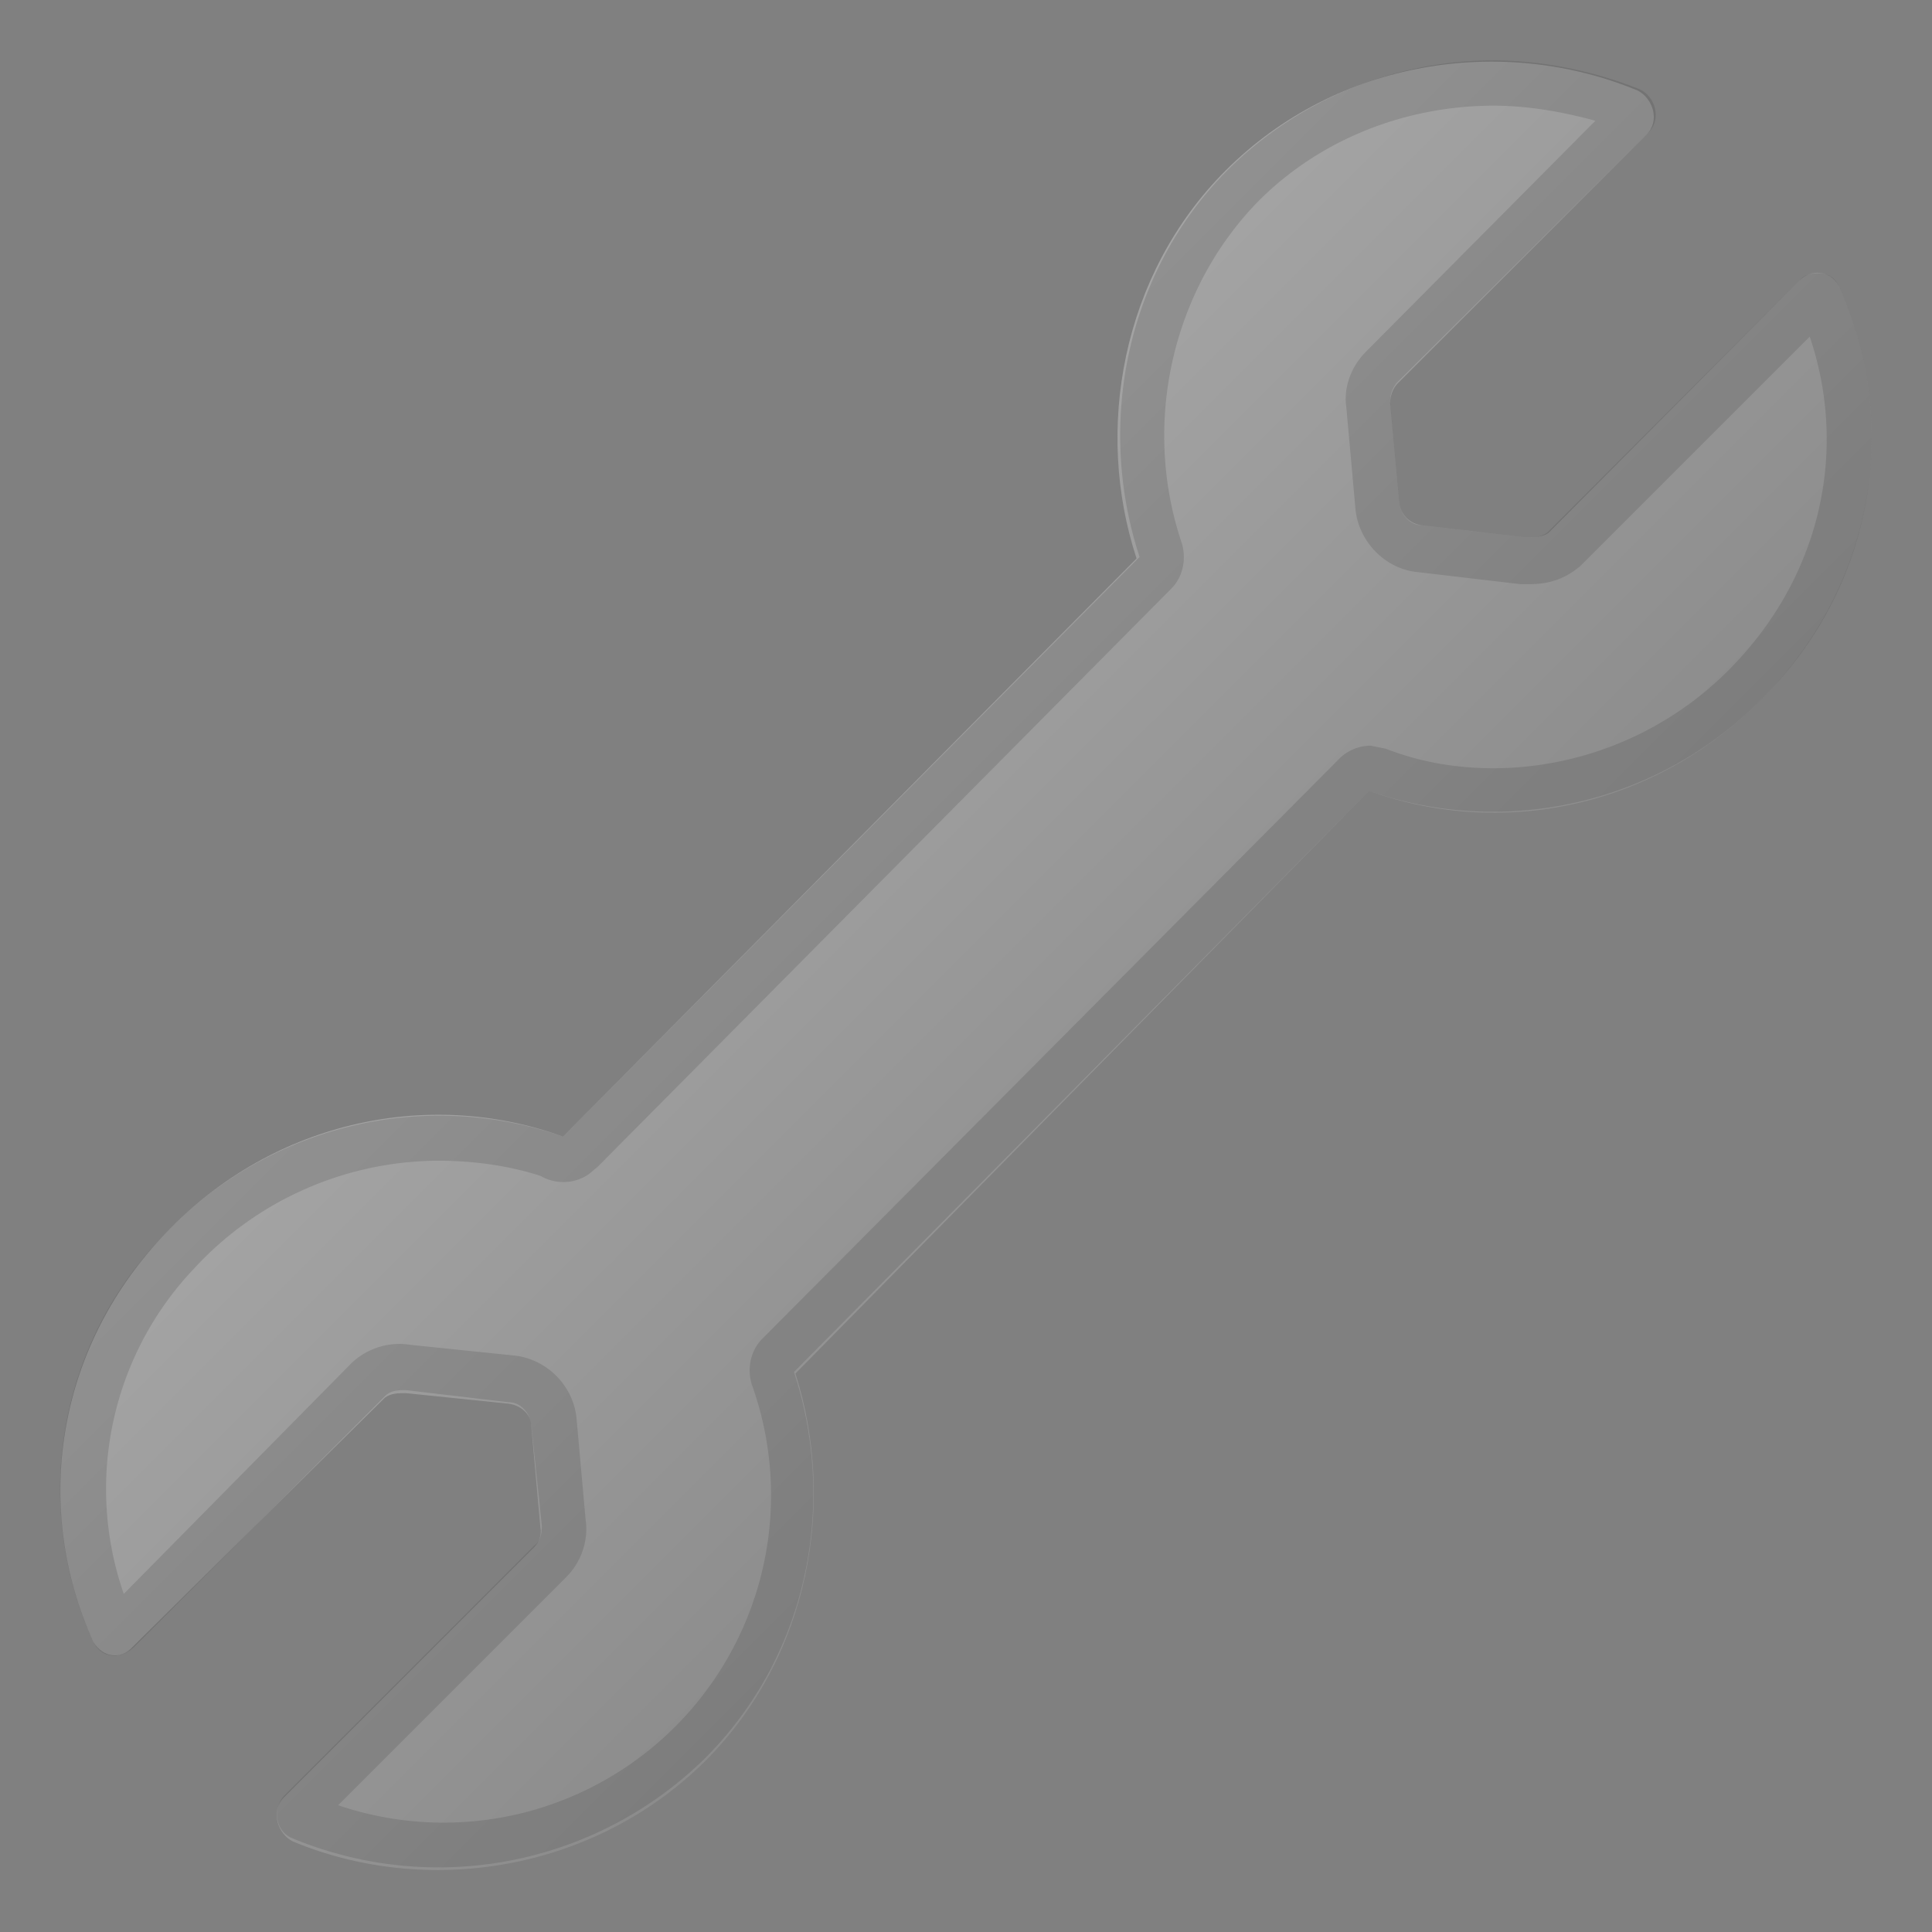 <svg viewBox="0 0 128 128" xmlns="http://www.w3.org/2000/svg"><rect x="0" y="0" width="128" height="128" fill="#808080" stroke="none"/><linearGradient id="a" x1="-93" x2="-93" y1="-73.4" y2="-17.3" gradientUnits="userSpaceOnUse"><stop stop-color="#eee" offset="0"/><stop stop-color="#EAEAEA" offset=".3"/><stop stop-color="#ddd" offset=".6"/><stop stop-color="#C8C8C8" offset=".9"/><stop stop-color="#BDBDBD" offset="1"/></linearGradient><path d="M-42.1-44.7L-48-72.1c-.5-2.2-2.1-3.9-4-3.8h-60.6c-.7 0-2.6 0-4.2 1.7-4.7 5.3-12.5 20.5-13.7 22-.1.2-6.3 2.4-9.1 4-1.2.7-1.8 2.2-2 3.7l-2.4 20.8c-.6 4 1.7 5.7 5.4 5.7h91.5c2.8 0 5.1-.7 5.1-5.7v-19.8l-.1-1.2z" fill="url(#a)"/><path d="M-52-73c.4 0 .9.6 1 1.4a7598 7598 0 0 1 6 28.1v19.8c0 2.8-.5 2.7-2.1 2.7h-91.5c-1.3 0-2-.2-2.3-.5s-.3-1-.1-1.8l2.5-20.9c0-.8.3-1.3.4-1.3 1.9-1.2 5.9-2.7 7.5-3.4 1.5-.5 1.9-.7 2.4-1.3l3-5c2.9-5.1 7.6-13.6 10.7-17 .5-.6 1.2-.8 1.8-.8H-52m0-3h-60.6c-.7 0-2.6 0-4.2 1.8-4.7 5.3-12.5 20.5-13.7 22-.1.2-6.3 2.4-9.1 4-1.1.7-1.8 2.2-2 3.7l-2.4 20.7c-.6 4.1 1.7 5.8 5.4 5.8h91.5c2.8 0 5.1-.7 5.1-5.7v-19.8l-.1-1.2-5.9-27.5c-.5-2.2-2.1-3.8-4-3.8z" fill="#424242" opacity=".2"/><linearGradient id="b" x1="46.4" x2="46.4" y1="-117.5" y2="-61.4" gradientUnits="userSpaceOnUse"><stop stop-color="#616161" offset="0"/><stop stop-color="#5D5D5D" offset=".2"/><stop stop-color="#505050" offset=".5"/><stop stop-color="#3B3B3B" offset=".8"/><stop stop-color="#212121" offset="1"/></linearGradient><path d="M97.3-89l-5.8-27.3c-.5-2.3-2.1-3.8-4-3.8H26.9c-.7 0-2.6 0-4.2 1.7C18-113 10.2-97.8 9-96.3c-.1.2-6.3 2.4-9.1 4-1.2.7-1.8 2.2-2 3.7l-2.4 20.8C-5.1-63.7-2.8-62 .9-62h91.5c2.8 0 5-.8 5-5.8v-21z" fill="url(#b)"/><path d="M87.5-117c.4 0 .9.5 1 1.3a10841.5 10841.5 0 0 1 6 28v19.8c0 2.8-.5 2.8-2.1 2.8H.9c-1.3 0-2-.3-2.3-.5s-.3-1-.2-1.8v-.1L1-88.4c.1-.8.4-1.3.5-1.3C3.3-91 7.2-92.4 8.9-93c1.5-.6 1.9-.8 2.4-1.4l3-5c2.8-5 7.6-13.5 10.6-17 .6-.6 1.3-.7 2-.7h60.6m0-3H26.8a5 5 0 0 0-4 1.8C18-113.1 10.1-98 9-96.3c-.1 0-6.3 2.3-9.1 4-1.2.6-1.8 2.1-2 3.6l-2.4 20.8c-.6 4.1 1.7 5.8 5.4 5.8h91.5c2.8 0 5-.8 5-5.8v-21l-6-27.4c-.4-2.3-2-3.8-3.9-3.8z" fill="#eee" opacity=".2"/><linearGradient id="c" x1="-76.7" x2="47.5" y1="-50.6" y2="-50.6" gradientTransform="rotate(-45 64.1 77.5)" gradientUnits="userSpaceOnUse"><stop stop-color="#757575" offset="0"/><stop stop-color="#BDBDBD" offset="1"/></linearGradient><path d="M-30.4 7c-39.2 1-61.4 25.8-61.4 25.8s-25 22.3-25.9 61.4c0 1.6 2.1 2 2.8.6 4.3-9.9 14.6-29.5 35-50s40.2-30.8 50-35c1.5-.7 1-2.8-.5-2.8z" fill="url(#c)"/><linearGradient id="d" x1="13.4" x2="117" y1="114.6" y2="11" gradientTransform="matrix(-1 0 0 1 128 0)" gradientUnits="userSpaceOnUse"><stop stop-color="#757575" offset="0"/><stop stop-color="#BDBDBD" offset="1"/></linearGradient><path d="M10.7 82c7-7.6 17.5-10 26.6-6.7l38-38.3c-2.8-8.5-1-18.8 5.9-25.7 7.4-7.4 18.4-9 27.3-5.3 1 .5 1.5 2 .6 2.9L92.6 25.4c-.3.3-.5.8-.5 1.3l.6 6.6c.1.8.7 1.4 1.5 1.5l6.9.8c.5 0 1.1 0 1.5-.3l16.6-16.7c.8-.8 2-.7 2.6.3 4.1 9 2.4 19.4-4.5 26.8-7 7.6-17.4 10-26.6 6.7L52.7 91c2.7 8.5 1 18.7-6 25.7-7.4 7.3-18.4 9-27.3 5.3-1-.5-1.5-2-.6-2.9l16.6-16.6c.3-.3.5-.8.4-1.3l-.6-6.7c0-.8-.7-1.4-1.5-1.5l-6.8-.7c-.5 0-1 0-1.4.3L8.8 109.1c-.8.9-2 .7-2.6-.3-4.1-9-2.4-19.4 4.5-26.8z" fill="url(#d)"/><path d="M98.9 7c2.3 0 4.6.4 6.8 1L90.5 23.3c-1 1-1.5 2.4-1.3 3.7l.6 6.7c.2 2.2 2 4 4.1 4.2l6.8.8h.7c1.7 0 2.7-.7 3.3-1.2l15.2-15.2c2.5 7.4.8 15.5-4.8 21.5A22.1 22.1 0 0 1 99 50.9c-2.5 0-4.9-.4-7.2-1.3l-1-.2a3 3 0 0 0-2.2 1L50.5 88.7c-.8.8-1 2-.7 3a21.7 21.7 0 0 1-27.4 27.9l15.1-15.1c1-1 1.5-2.4 1.3-3.8l-.6-6.7c-.2-2.2-2-4-4.2-4.2l-6.8-.7a4.6 4.6 0 0 0-3.9 1.2L8.2 105.6A21.2 21.2 0 0 1 12.9 84 22.1 22.1 0 0 1 29 76.9c2.3 0 4.6.3 6.8 1a3 3 0 0 0 3.2-.1l.6-.5 38-38.3c.8-.8 1-2 .7-3-2.7-8-.6-16.9 5.1-22.7C87.4 9.3 93 7 99 7m0-3a25 25 0 0 0-17.6 7.2c-7 7-8.7 17.2-5.9 25.7L37.3 75.3A25 25 0 0 0 10.7 82a24.1 24.1 0 0 0-4.5 26.8c.3.6.8.9 1.4.9a2 2 0 0 0 1.3-.6l16.6-16.6c.3-.3.7-.4 1.2-.4h.2l6.8.8c.8 0 1.4.7 1.5 1.5l.7 6.7c0 .5-.1 1-.5 1.3L18.8 119c-.8.9-.5 2.4.6 2.8a25.2 25.2 0 0 0 27.3-5.3c7-7 8.7-17.1 5.9-25.6l38.1-38.5a25 25 0 0 0 26.6-6.7 24.2 24.2 0 0 0 4.5-26.8c-.3-.6-.8-.8-1.3-.8s-1 .1-1.3.5l-16.6 16.6c-.3.3-.8.4-1.2.4h-.3l-6.9-.8c-.8 0-1.4-.7-1.5-1.5l-.6-6.7c0-.5.2-1 .5-1.3l16.6-16.5c.9-.9.5-2.4-.6-2.9-3-1.2-6.4-1.9-9.7-1.9z" fill="#424242" opacity=".2"/><path d="M-60 133.3v89.3c0 6.3 5.3 11.3 11.5 11.3s11.5-5 11.5-11.3v-89.3h-23zm11.5 91a3.2 3.2 0 1 1 0-6.4 3.2 3.2 0 0 1 0 6.5z" fill="#757575"/><circle cx="-49" cy="110" r="27.2" fill="#757575"/><path fill="#757575" d="M-56.5 76.2v39l7.5 7.8 7.5-7.8v-39z"/></svg>